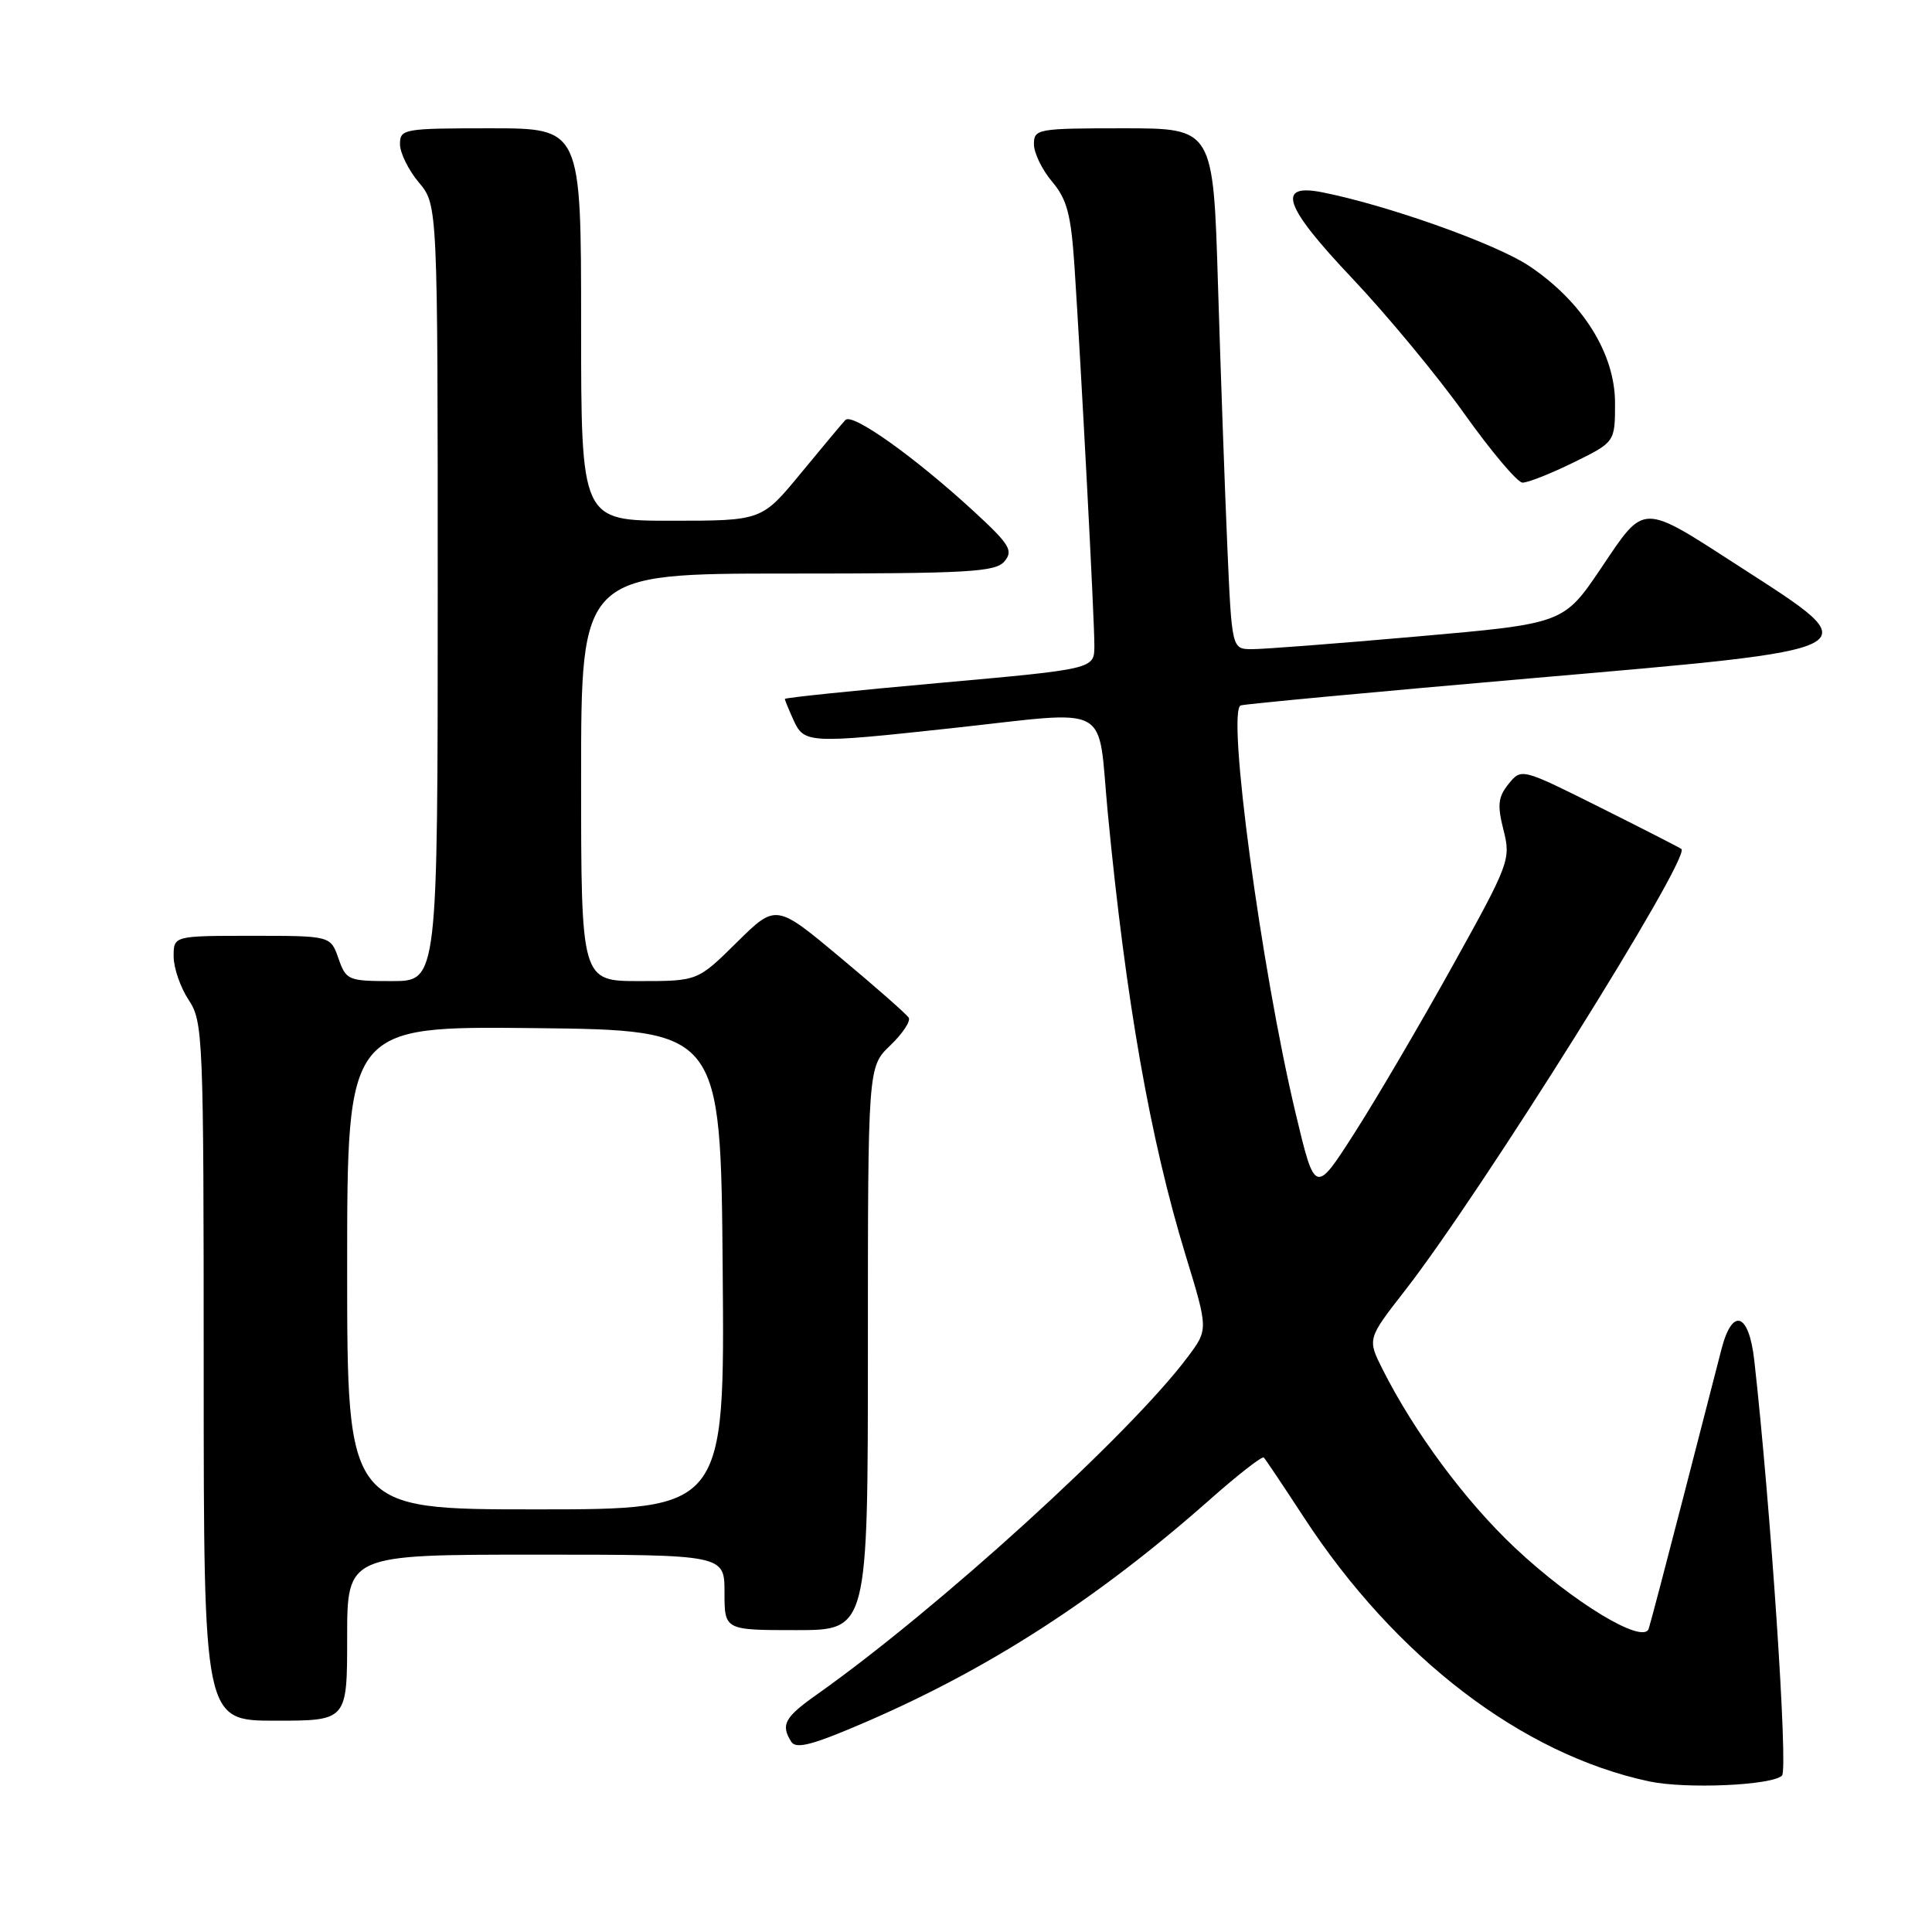 <?xml version="1.0" encoding="UTF-8" standalone="no"?>
<!DOCTYPE svg PUBLIC "-//W3C//DTD SVG 1.1//EN" "http://www.w3.org/Graphics/SVG/1.1/DTD/svg11.dtd" >
<svg xmlns="http://www.w3.org/2000/svg" xmlns:xlink="http://www.w3.org/1999/xlink" version="1.1" viewBox="0 0 256 256">
 <g >
 <path fill="currentColor"
d=" M 236.13 235.27 C 236.95 234.45 234.62 199.60 232.45 180.25 C 231.74 173.94 229.55 173.18 228.11 178.75 C 227.57 180.81 225.28 189.70 223.02 198.50 C 220.75 207.30 218.70 215.09 218.46 215.82 C 217.74 217.95 208.45 212.34 200.77 205.12 C 194.19 198.94 187.40 189.78 183.21 181.46 C 181.17 177.41 181.17 177.41 186.20 170.96 C 196.25 158.05 224.06 113.63 222.80 112.50 C 222.64 112.35 217.80 109.88 212.05 107.00 C 201.60 101.78 201.60 101.78 199.90 103.87 C 198.50 105.61 198.38 106.66 199.22 109.98 C 200.21 113.87 200.01 114.41 192.53 127.88 C 188.29 135.51 182.45 145.49 179.54 150.03 C 174.25 158.31 174.25 158.31 171.65 147.40 C 167.12 128.38 162.51 94.07 164.41 93.47 C 165.01 93.28 182.15 91.68 202.50 89.91 C 248.51 85.92 247.84 86.27 230.67 75.18 C 217.33 66.57 218.03 66.56 212.16 75.27 C 207.19 82.63 207.19 82.63 187.85 84.33 C 177.21 85.27 167.31 86.03 165.86 86.02 C 163.22 86.00 163.22 86.00 162.62 72.25 C 162.29 64.69 161.74 49.16 161.39 37.75 C 160.76 17.00 160.76 17.00 148.88 17.00 C 137.47 17.00 137.00 17.08 137.00 19.11 C 137.00 20.26 138.08 22.50 139.41 24.07 C 141.39 26.42 141.91 28.41 142.37 35.22 C 143.26 48.75 145.03 82.26 145.01 85.58 C 145.00 88.65 145.00 88.65 124.50 90.49 C 113.22 91.50 104.00 92.45 104.00 92.61 C 104.00 92.77 104.52 94.05 105.16 95.45 C 106.55 98.50 107.19 98.54 126.00 96.50 C 147.73 94.15 145.37 92.87 146.79 107.75 C 149.18 132.63 152.41 151.00 157.10 166.33 C 160.11 176.17 160.11 176.17 157.36 179.83 C 149.69 190.07 124.34 213.14 108.27 224.51 C 103.94 227.57 103.42 228.53 104.85 230.80 C 105.49 231.81 107.75 231.20 114.97 228.07 C 131.27 221.00 145.56 211.75 160.28 198.73 C 164.01 195.43 167.24 192.91 167.46 193.13 C 167.68 193.35 170.07 196.92 172.78 201.07 C 184.89 219.61 201.65 232.44 218.50 236.04 C 223.36 237.08 234.82 236.58 236.13 235.27 Z  M 46.00 217.00 C 46.00 206.00 46.00 206.00 71.00 206.00 C 96.00 206.00 96.00 206.00 96.00 211.00 C 96.00 216.00 96.00 216.00 105.50 216.00 C 115.00 216.00 115.00 216.00 115.00 178.69 C 115.00 141.37 115.00 141.37 117.96 138.53 C 119.59 136.97 120.69 135.31 120.41 134.85 C 120.12 134.38 116.04 130.79 111.35 126.88 C 102.82 119.75 102.82 119.75 97.63 124.87 C 92.44 130.00 92.44 130.00 84.72 130.00 C 77.00 130.00 77.00 130.00 77.00 103.00 C 77.00 76.00 77.00 76.00 104.38 76.00 C 128.45 76.00 131.92 75.80 133.11 74.37 C 134.29 72.95 133.78 72.13 129.05 67.77 C 121.19 60.54 112.93 54.66 112.02 55.65 C 111.58 56.12 108.91 59.31 106.08 62.75 C 100.93 69.00 100.93 69.00 88.96 69.00 C 77.00 69.00 77.00 69.00 77.00 43.00 C 77.00 17.00 77.00 17.00 65.00 17.00 C 53.47 17.00 53.00 17.08 53.00 19.11 C 53.00 20.26 54.13 22.55 55.50 24.18 C 58.00 27.15 58.00 27.15 58.00 78.58 C 58.00 130.00 58.00 130.00 51.95 130.00 C 46.12 130.00 45.86 129.89 44.85 127.00 C 43.80 124.00 43.80 124.00 33.40 124.00 C 23.00 124.00 23.00 124.00 23.01 126.75 C 23.01 128.26 23.91 130.85 25.00 132.50 C 26.91 135.38 26.99 137.28 26.99 181.75 C 27.00 228.00 27.00 228.00 36.50 228.00 C 46.00 228.00 46.00 228.00 46.00 217.00 Z  M 208.48 61.29 C 214.00 58.58 214.00 58.58 214.00 53.40 C 214.00 46.84 209.69 39.97 202.62 35.24 C 198.25 32.32 183.94 27.22 175.25 25.49 C 169.06 24.25 170.10 27.29 179.14 36.84 C 183.74 41.70 190.43 49.77 194.00 54.78 C 197.57 59.79 201.05 63.92 201.73 63.95 C 202.40 63.98 205.44 62.78 208.48 61.29 Z  M 46.00 167.98 C 46.00 135.97 46.00 135.97 70.75 136.23 C 95.50 136.50 95.50 136.50 95.76 168.25 C 96.03 200.00 96.03 200.00 71.01 200.00 C 46.00 200.00 46.00 200.00 46.00 167.98 Z "/>
</g>
</svg>